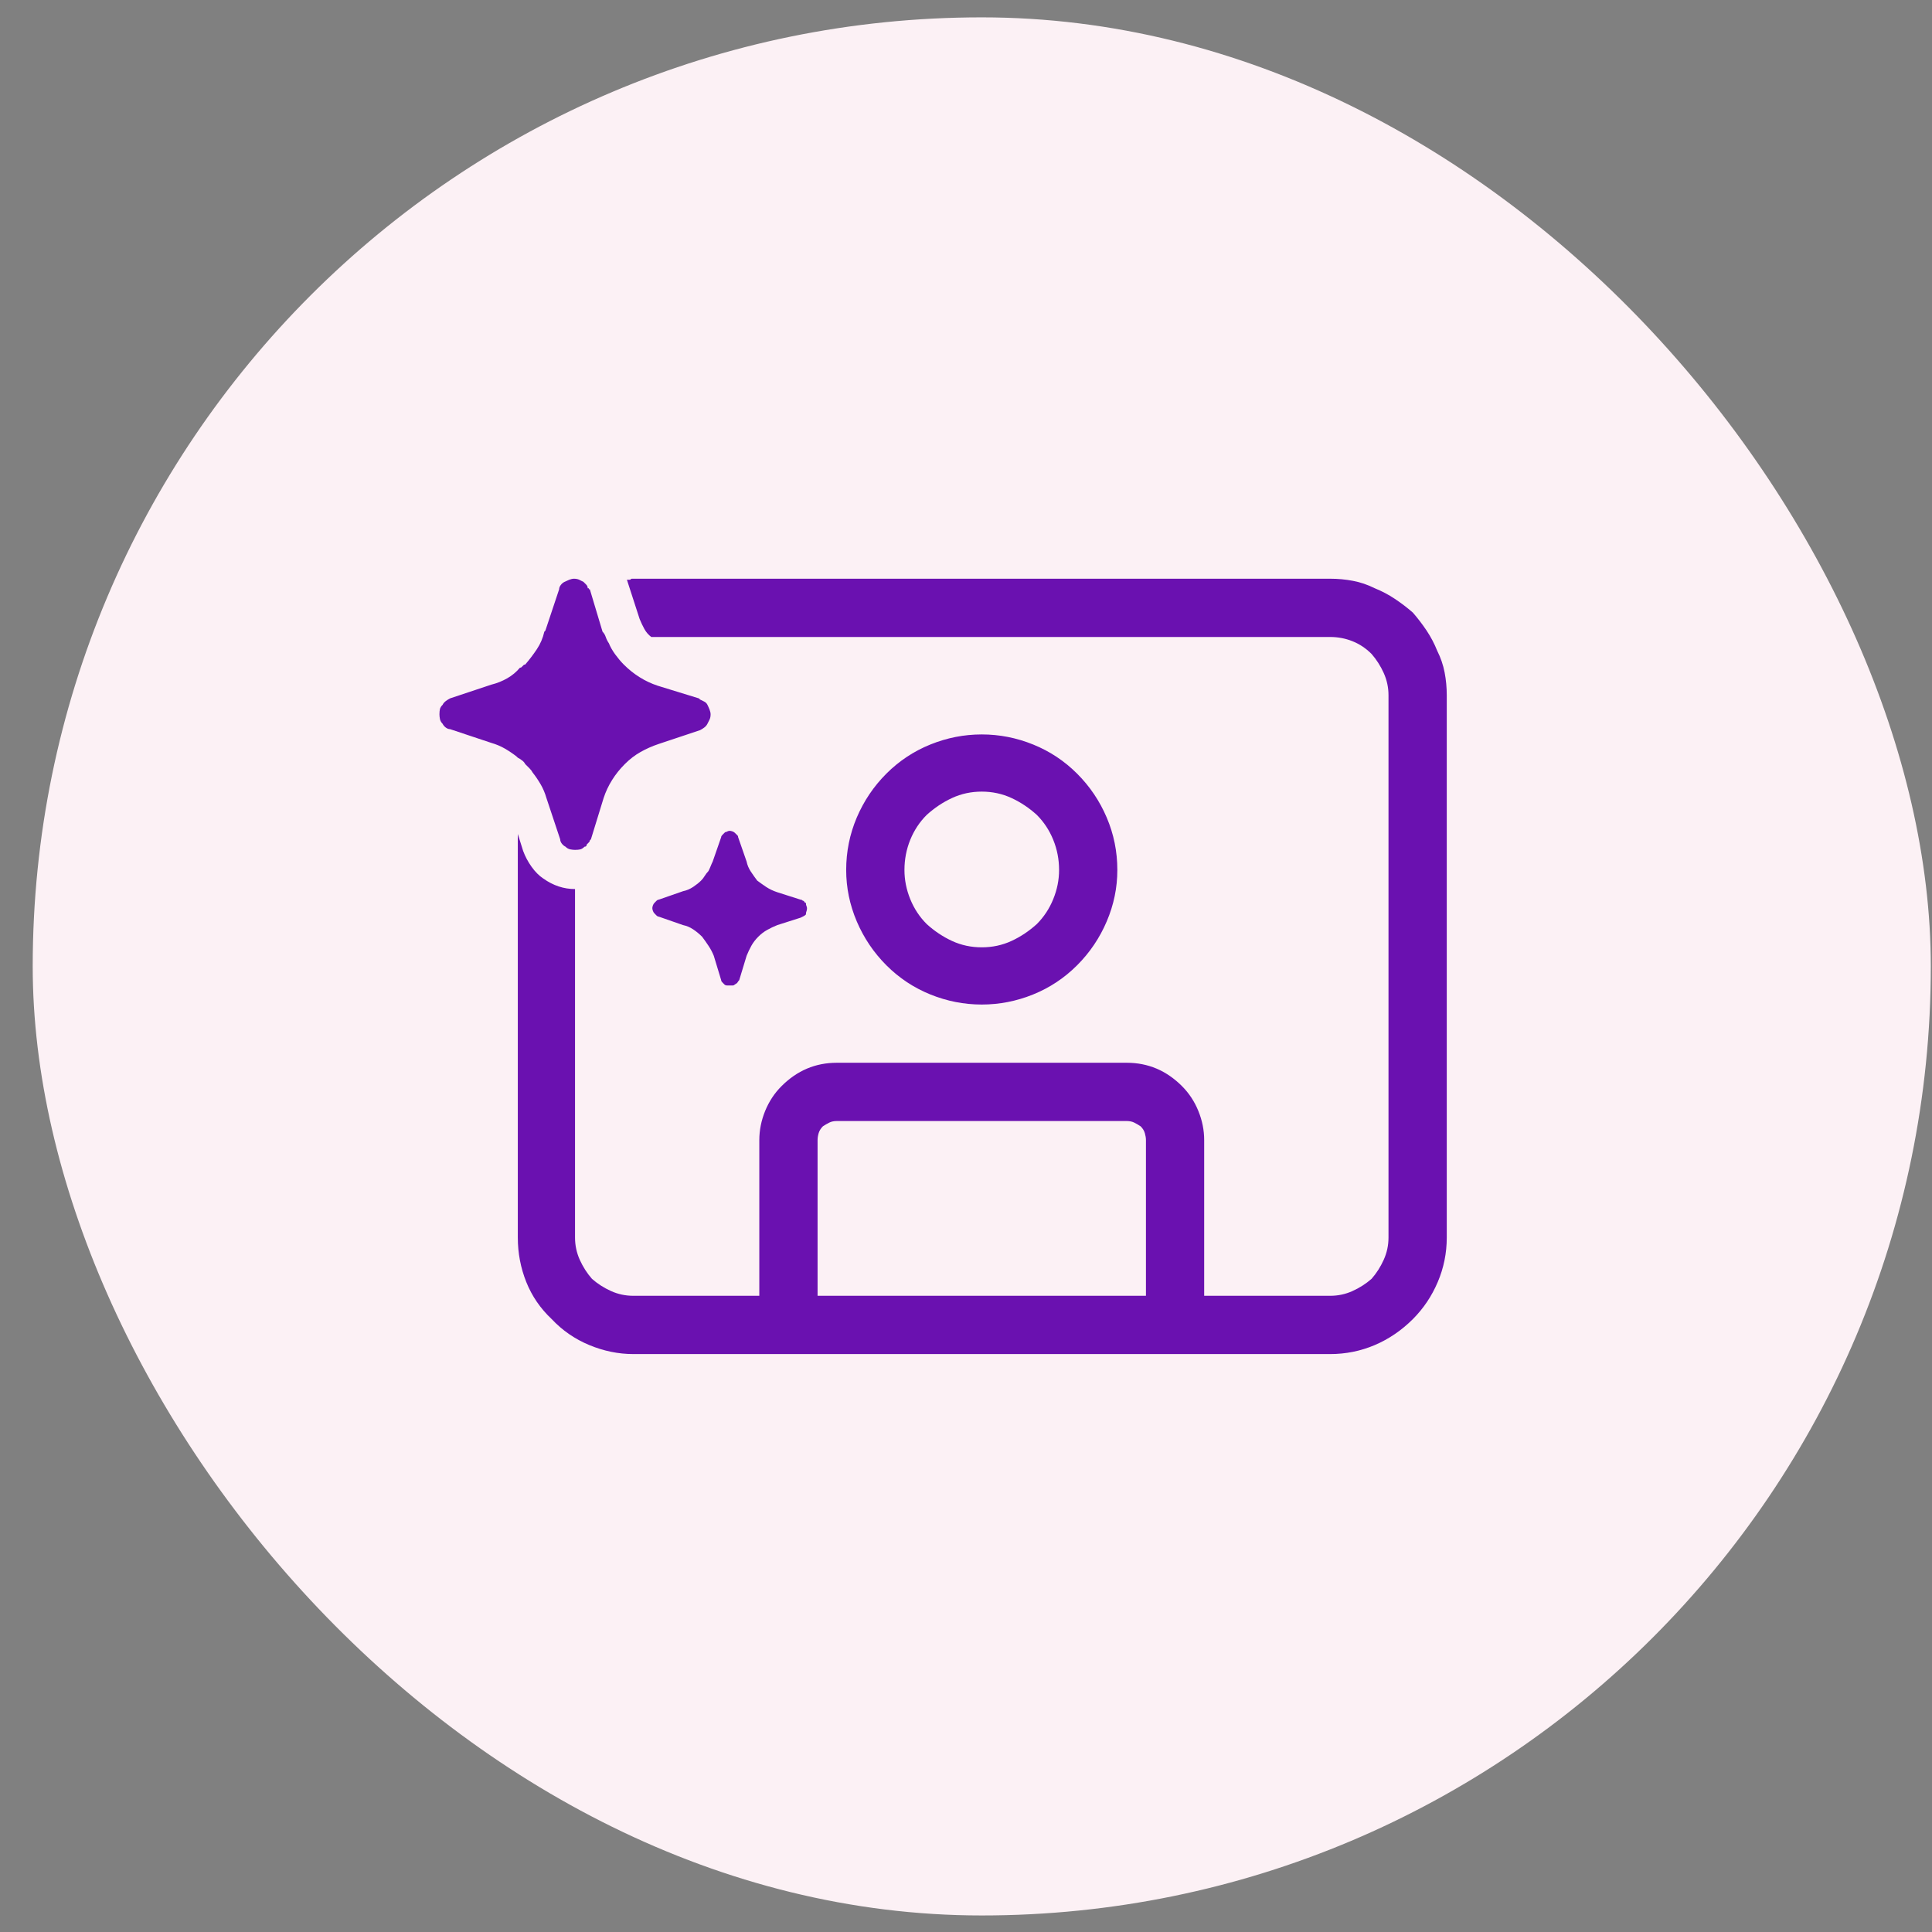 <svg width="57" height="57" viewBox="0 0 57 57" fill="none" xmlns="http://www.w3.org/2000/svg">
<rect x="0" y="0" width="57" height="57" fill="#808080" stroke="none"/>
<rect x="0.965" y="0.512" width="56" height="56" rx="28" fill="#FCF1F5"/>
<g clip-path="url(#clip0_176_2038)">
<path d="M15.496 22.543C15.475 22.501 15.444 22.465 15.402 22.434C15.361 22.402 15.319 22.376 15.277 22.355L15.246 22.324C15.142 22.241 15.027 22.163 14.902 22.09C14.777 22.017 14.642 21.96 14.496 21.918L13.277 21.512C13.236 21.512 13.194 21.496 13.152 21.465C13.111 21.434 13.079 21.397 13.059 21.355C13.017 21.314 12.991 21.267 12.98 21.215C12.97 21.163 12.965 21.116 12.965 21.074C12.965 21.012 12.97 20.96 12.98 20.918C12.991 20.876 13.017 20.835 13.059 20.793C13.079 20.751 13.111 20.715 13.152 20.684C13.194 20.652 13.236 20.626 13.277 20.605L14.496 20.199C14.663 20.158 14.819 20.095 14.965 20.012C15.111 19.928 15.236 19.824 15.34 19.699C15.361 19.699 15.376 19.694 15.387 19.684C15.397 19.673 15.402 19.668 15.402 19.668C15.423 19.647 15.439 19.631 15.449 19.621C15.46 19.611 15.475 19.605 15.496 19.605C15.621 19.46 15.736 19.309 15.84 19.152C15.944 18.996 16.017 18.824 16.059 18.637L16.09 18.605L16.496 17.387C16.496 17.345 16.512 17.303 16.543 17.262C16.574 17.22 16.611 17.189 16.652 17.168C16.694 17.147 16.741 17.126 16.793 17.105C16.845 17.085 16.892 17.074 16.934 17.074C16.996 17.074 17.048 17.085 17.09 17.105C17.131 17.126 17.173 17.147 17.215 17.168C17.236 17.189 17.262 17.215 17.293 17.246C17.324 17.277 17.34 17.314 17.34 17.355C17.361 17.355 17.371 17.355 17.371 17.355C17.371 17.376 17.376 17.387 17.387 17.387C17.397 17.387 17.402 17.387 17.402 17.387L17.777 18.637C17.819 18.678 17.85 18.73 17.871 18.793C17.892 18.855 17.923 18.918 17.965 18.98C18.006 19.085 18.069 19.194 18.152 19.309C18.236 19.423 18.319 19.522 18.402 19.605C18.548 19.751 18.704 19.876 18.871 19.98C19.038 20.085 19.215 20.168 19.402 20.23L20.621 20.605L20.652 20.637C20.694 20.658 20.736 20.678 20.777 20.699C20.819 20.72 20.85 20.751 20.871 20.793C20.892 20.835 20.913 20.881 20.934 20.934C20.954 20.986 20.965 21.033 20.965 21.074C20.965 21.137 20.954 21.189 20.934 21.23C20.913 21.272 20.892 21.314 20.871 21.355C20.85 21.397 20.819 21.434 20.777 21.465C20.736 21.496 20.694 21.522 20.652 21.543L19.434 21.949C19.246 22.012 19.069 22.09 18.902 22.184C18.736 22.277 18.579 22.397 18.434 22.543C18.288 22.689 18.163 22.845 18.059 23.012C17.954 23.178 17.871 23.355 17.809 23.543L17.434 24.762L17.402 24.793C17.402 24.814 17.392 24.835 17.371 24.855C17.35 24.876 17.329 24.897 17.309 24.918C17.309 24.939 17.303 24.954 17.293 24.965C17.283 24.975 17.267 24.98 17.246 24.98C17.204 25.022 17.163 25.048 17.121 25.059C17.079 25.069 17.027 25.074 16.965 25.074C16.923 25.074 16.876 25.069 16.824 25.059C16.772 25.048 16.725 25.022 16.684 24.98C16.642 24.96 16.605 24.928 16.574 24.887C16.543 24.845 16.527 24.803 16.527 24.762L16.121 23.543C16.079 23.397 16.022 23.262 15.949 23.137C15.876 23.012 15.798 22.897 15.715 22.793C15.694 22.751 15.663 22.71 15.621 22.668C15.579 22.626 15.538 22.585 15.496 22.543ZM18.684 17.074H39.246C39.475 17.074 39.699 17.095 39.918 17.137C40.137 17.178 40.35 17.251 40.559 17.355C40.767 17.439 40.965 17.543 41.152 17.668C41.34 17.793 41.517 17.928 41.684 18.074C41.829 18.241 41.965 18.418 42.09 18.605C42.215 18.793 42.319 18.991 42.402 19.199C42.507 19.408 42.579 19.621 42.621 19.84C42.663 20.059 42.684 20.283 42.684 20.512V36.512C42.684 36.97 42.595 37.408 42.418 37.824C42.241 38.241 41.996 38.605 41.684 38.918C41.35 39.251 40.975 39.507 40.559 39.684C40.142 39.861 39.704 39.949 39.246 39.949H18.684C18.246 39.949 17.814 39.861 17.387 39.684C16.96 39.507 16.59 39.251 16.277 38.918C15.944 38.605 15.694 38.241 15.527 37.824C15.361 37.408 15.277 36.97 15.277 36.512V24.605L15.434 25.105C15.496 25.272 15.579 25.428 15.684 25.574C15.788 25.72 15.902 25.835 16.027 25.918C16.173 26.022 16.324 26.1 16.48 26.152C16.637 26.204 16.798 26.23 16.965 26.23V36.512C16.965 36.741 17.012 36.96 17.105 37.168C17.199 37.376 17.319 37.564 17.465 37.73C17.631 37.876 17.819 37.996 18.027 38.09C18.236 38.184 18.454 38.23 18.684 38.23H22.402V33.637C22.402 33.345 22.46 33.059 22.574 32.777C22.689 32.496 22.85 32.251 23.059 32.043C23.288 31.814 23.538 31.642 23.809 31.527C24.079 31.413 24.371 31.355 24.684 31.355H33.246C33.559 31.355 33.85 31.413 34.121 31.527C34.392 31.642 34.642 31.814 34.871 32.043C35.079 32.251 35.241 32.496 35.355 32.777C35.47 33.059 35.527 33.345 35.527 33.637V38.23H39.246C39.475 38.23 39.694 38.184 39.902 38.09C40.111 37.996 40.298 37.876 40.465 37.73C40.611 37.564 40.73 37.376 40.824 37.168C40.918 36.96 40.965 36.741 40.965 36.512V20.512C40.965 20.283 40.918 20.064 40.824 19.855C40.73 19.647 40.611 19.46 40.465 19.293C40.298 19.126 40.111 19.001 39.902 18.918C39.694 18.835 39.475 18.793 39.246 18.793H19.215C19.131 18.73 19.064 18.652 19.012 18.559C18.96 18.465 18.913 18.366 18.871 18.262L18.496 17.105C18.517 17.105 18.533 17.105 18.543 17.105C18.553 17.105 18.569 17.105 18.59 17.105C18.611 17.085 18.626 17.074 18.637 17.074C18.647 17.074 18.663 17.074 18.684 17.074ZM24.121 38.23H33.809V33.637C33.809 33.574 33.798 33.507 33.777 33.434C33.757 33.361 33.715 33.293 33.652 33.23C33.59 33.189 33.527 33.152 33.465 33.121C33.402 33.09 33.329 33.074 33.246 33.074H24.684C24.6 33.074 24.527 33.09 24.465 33.121C24.402 33.152 24.34 33.189 24.277 33.23C24.215 33.293 24.173 33.361 24.152 33.434C24.131 33.507 24.121 33.574 24.121 33.637V38.23ZM32.965 25.668C32.965 25.126 32.861 24.611 32.652 24.121C32.444 23.631 32.152 23.199 31.777 22.824C31.402 22.449 30.97 22.163 30.48 21.965C29.991 21.767 29.486 21.668 28.965 21.668C28.444 21.668 27.939 21.767 27.449 21.965C26.96 22.163 26.527 22.449 26.152 22.824C25.777 23.199 25.486 23.631 25.277 24.121C25.069 24.611 24.965 25.126 24.965 25.668C24.965 26.189 25.069 26.694 25.277 27.184C25.486 27.673 25.777 28.105 26.152 28.48C26.527 28.855 26.96 29.142 27.449 29.34C27.939 29.538 28.444 29.637 28.965 29.637C29.486 29.637 29.991 29.538 30.48 29.34C30.97 29.142 31.402 28.855 31.777 28.48C32.152 28.105 32.444 27.673 32.652 27.184C32.861 26.694 32.965 26.189 32.965 25.668ZM26.684 25.668C26.684 25.355 26.741 25.059 26.855 24.777C26.97 24.496 27.131 24.251 27.34 24.043C27.569 23.835 27.819 23.668 28.09 23.543C28.361 23.418 28.652 23.355 28.965 23.355C29.277 23.355 29.569 23.418 29.84 23.543C30.111 23.668 30.361 23.835 30.59 24.043C30.798 24.251 30.96 24.496 31.074 24.777C31.189 25.059 31.246 25.355 31.246 25.668C31.246 25.96 31.189 26.246 31.074 26.527C30.96 26.809 30.798 27.053 30.59 27.262C30.361 27.47 30.111 27.637 29.84 27.762C29.569 27.887 29.277 27.949 28.965 27.949C28.652 27.949 28.361 27.887 28.09 27.762C27.819 27.637 27.569 27.47 27.34 27.262C27.131 27.053 26.97 26.809 26.855 26.527C26.741 26.246 26.684 25.96 26.684 25.668ZM19.434 26.543L20.152 26.293C20.256 26.272 20.355 26.23 20.449 26.168C20.543 26.105 20.621 26.043 20.684 25.98C20.725 25.939 20.762 25.892 20.793 25.84C20.824 25.788 20.861 25.741 20.902 25.699C20.923 25.658 20.944 25.611 20.965 25.559C20.986 25.506 21.006 25.46 21.027 25.418L21.277 24.699C21.277 24.678 21.288 24.658 21.309 24.637C21.329 24.616 21.35 24.595 21.371 24.574C21.371 24.574 21.376 24.569 21.387 24.559C21.397 24.548 21.413 24.543 21.434 24.543C21.434 24.543 21.444 24.538 21.465 24.527C21.486 24.517 21.506 24.512 21.527 24.512C21.548 24.512 21.574 24.517 21.605 24.527C21.637 24.538 21.663 24.553 21.684 24.574C21.684 24.574 21.689 24.579 21.699 24.59C21.71 24.6 21.715 24.605 21.715 24.605C21.736 24.626 21.751 24.642 21.762 24.652C21.772 24.663 21.777 24.678 21.777 24.699L22.027 25.418C22.048 25.522 22.09 25.621 22.152 25.715C22.215 25.809 22.277 25.897 22.34 25.98C22.423 26.043 22.512 26.105 22.605 26.168C22.699 26.23 22.809 26.283 22.934 26.324L23.621 26.543C23.642 26.543 23.658 26.548 23.668 26.559C23.678 26.569 23.684 26.574 23.684 26.574C23.704 26.574 23.72 26.585 23.73 26.605C23.741 26.626 23.756 26.637 23.777 26.637C23.777 26.678 23.783 26.71 23.793 26.73C23.803 26.751 23.809 26.772 23.809 26.793C23.809 26.835 23.803 26.866 23.793 26.887C23.783 26.908 23.777 26.939 23.777 26.98C23.756 27.001 23.736 27.017 23.715 27.027C23.694 27.038 23.663 27.053 23.621 27.074L22.934 27.293C22.829 27.335 22.73 27.381 22.637 27.434C22.543 27.486 22.454 27.553 22.371 27.637C22.288 27.72 22.22 27.809 22.168 27.902C22.116 27.996 22.069 28.095 22.027 28.199L21.809 28.918C21.788 28.939 21.772 28.96 21.762 28.98C21.751 29.001 21.725 29.022 21.684 29.043C21.663 29.064 21.642 29.074 21.621 29.074C21.6 29.074 21.569 29.074 21.527 29.074C21.506 29.074 21.48 29.074 21.449 29.074C21.418 29.074 21.392 29.064 21.371 29.043C21.35 29.022 21.329 29.001 21.309 28.98C21.288 28.96 21.277 28.939 21.277 28.918L21.059 28.199C21.017 28.095 20.965 27.996 20.902 27.902C20.84 27.809 20.777 27.72 20.715 27.637C20.631 27.553 20.543 27.48 20.449 27.418C20.355 27.355 20.256 27.314 20.152 27.293L19.434 27.043C19.413 27.043 19.392 27.033 19.371 27.012C19.35 26.991 19.329 26.97 19.309 26.949C19.288 26.928 19.272 26.902 19.262 26.871C19.251 26.84 19.246 26.814 19.246 26.793C19.246 26.772 19.251 26.746 19.262 26.715C19.272 26.684 19.288 26.658 19.309 26.637C19.329 26.616 19.35 26.595 19.371 26.574C19.392 26.553 19.413 26.543 19.434 26.543Z" fill="#6A11B0"/>
</g>
<defs>
<clipPath id="clip0_176_2038">
<rect width="32" height="32" fill="white" transform="matrix(1 0 0 -1 12.965 44.512)"/>
</clipPath>
</defs>
</svg>
